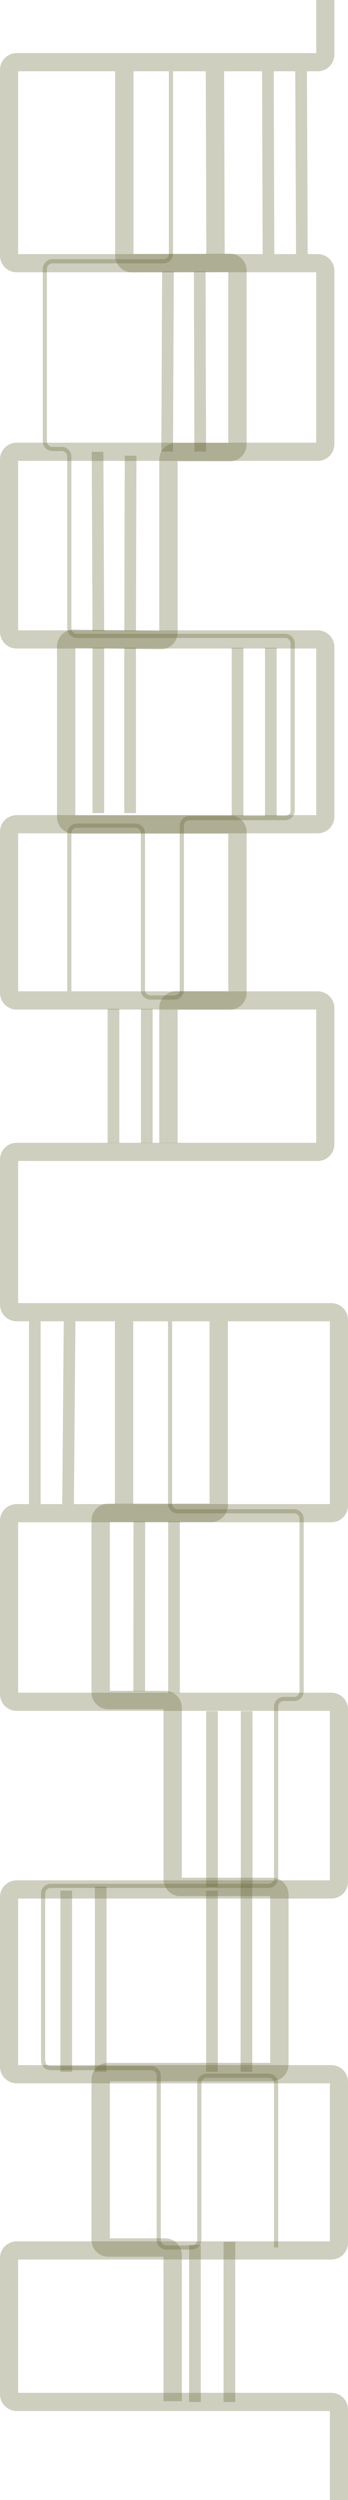 <svg width="230" height="1648" viewBox="0 0 230 1648" fill="none" xmlns="http://www.w3.org/2000/svg">
<path d="M6 824V764.326C6 761.564 8.239 759.326 11 759.326H210C212.761 759.326 215 757.087 215 754.326V664.488C215 661.727 212.761 659.488 210 659.488H11C8.239 659.488 6 657.25 6 654.488V548.326C6 545.564 8.239 543.326 11 543.326H210C212.761 543.326 215 541.087 215 538.326V426.512C215 423.75 212.761 421.512 210 421.512H11C8.239 421.512 6 419.273 6 416.512V302.814C6 300.053 8.239 297.814 11 297.814H210C212.761 297.814 215 295.575 215 292.814V178.488C215 175.727 212.761 173.488 210 173.488H11C8.239 173.488 6 171.25 6 168.488V46C6 43.239 8.239 41 11 41H210C212.761 41 215 38.761 215 36V0" stroke="#666634" stroke-opacity="0.31" stroke-width="12"/>
<path d="M82.163 47V168.484C82.163 171.252 84.412 173.493 87.179 173.484L151.929 173.282C154.696 173.273 156.944 175.514 156.944 178.281V293C156.944 295.761 154.706 298 151.944 298H116.329C113.568 298 111.329 300.239 111.329 303V416.925C111.329 419.716 109.045 421.966 106.255 421.925L48.81 421.075C46.02 421.034 43.736 423.284 43.736 426.075V538.5C43.736 541.261 45.975 543.5 48.736 543.5H151.944C154.706 543.5 156.944 545.739 156.944 548.5V654.5C156.944 657.261 154.706 659.5 151.944 659.5H116.329C113.568 659.5 111.329 661.739 111.329 664.5V753.5" stroke="#666634" stroke-opacity="0.31" stroke-width="12.135"/>
<path d="M86.31 300.405L86.008 416" stroke="#666634" stroke-opacity="0.31" stroke-width="7.722"/>
<path d="M64.47 297.842L65 416" stroke="#666634" stroke-opacity="0.31" stroke-width="7.722"/>
<path d="M97 665V753.5" stroke="#666634" stroke-opacity="0.31" stroke-width="7.722"/>
<path d="M75 665V753.5" stroke="#666634" stroke-opacity="0.31" stroke-width="7.722"/>
<path d="M179 427V538" stroke="#666634" stroke-opacity="0.31" stroke-width="7.722"/>
<path d="M157 427V538" stroke="#666634" stroke-opacity="0.31" stroke-width="7.722"/>
<path d="M86 427V536" stroke="#666634" stroke-opacity="0.31" stroke-width="7.722"/>
<path d="M65 427V536" stroke="#666634" stroke-opacity="0.31" stroke-width="7.722"/>
<path d="M132 179L132.34 297.671" stroke="#666634" stroke-opacity="0.31" stroke-width="7.722"/>
<path d="M111 179L110.5 297.671" stroke="#666634" stroke-opacity="0.31" stroke-width="7.722"/>
<path d="M177.058 47L177.442 167.5" stroke="#666634" stroke-opacity="0.31" stroke-width="7.722"/>
<path d="M142.058 47L142.442 167.5" stroke="#666634" stroke-opacity="0.31" stroke-width="12.13"/>
<path d="M199 47L199.5 167.5" stroke="#666634" stroke-opacity="0.31" stroke-width="7.722"/>
<path d="M112.988 47V167.24C112.988 170.002 110.75 172.24 107.988 172.24H59.218H34.637C31.875 172.24 29.637 174.479 29.637 177.24V290.962C29.637 293.723 31.875 295.962 34.637 295.962H40.809C43.571 295.962 45.809 298.201 45.809 300.962V414.171C45.809 416.932 48.048 419.171 50.809 419.171H188.437C191.198 419.171 193.437 421.409 193.437 424.171V534.304C193.437 537.065 191.198 539.304 188.437 539.304H125.176C122.414 539.304 120.176 541.542 120.176 544.304V652.557C120.176 655.318 117.937 657.557 115.176 657.557H99.466C96.704 657.557 94.466 655.318 94.466 652.557V549.259C94.466 546.498 92.227 544.259 89.466 544.259H50.809C48.048 544.259 45.809 546.498 45.809 549.259V653.5" stroke="#666634" stroke-opacity="0.31" stroke-width="2.758"/>
<path d="M224 1648V1588.33C224 1585.56 221.761 1583.33 219 1583.33H11C8.239 1583.33 6 1581.09 6 1578.33V1488.49C6 1485.73 8.239 1483.49 11 1483.49H219C221.761 1483.49 224 1481.25 224 1478.49V1372.33C224 1369.56 221.761 1367.33 219 1367.33H11C8.239 1367.33 6 1365.09 6 1362.33V1250.51C6 1247.75 8.239 1245.51 11 1245.51H219C221.761 1245.51 224 1243.27 224 1240.51V1126.81C224 1124.05 221.761 1121.81 219 1121.81H11C8.239 1121.81 6 1119.58 6 1116.81V1002.49C6 999.727 8.239 997.488 11 997.488H219C221.761 997.488 224 995.25 224 992.488V870C224 867.239 221.761 865 219 865H11C8.239 865 6 862.761 6 860V824" stroke="#666634" stroke-opacity="0.31" stroke-width="12"/>
<path d="M144.557 871V992.266C144.557 995.027 142.318 997.266 139.557 997.266H71.555C68.794 997.266 66.555 999.504 66.555 1002.27V1115.65C66.555 1118.41 68.794 1120.65 71.555 1120.65H109.135C111.896 1120.65 114.135 1122.88 114.135 1125.65V1238.85C114.135 1241.62 116.373 1243.85 119.135 1243.85H179.639C182.4 1243.85 184.639 1246.09 184.639 1248.85V1360.87C184.639 1363.63 182.4 1365.87 179.639 1365.87H71.555C68.794 1365.87 66.555 1368.11 66.555 1370.87V1476.56C66.555 1479.32 68.794 1481.56 71.555 1481.56H109.135C111.896 1481.56 114.135 1483.8 114.135 1486.56V1582.89" stroke="#666634" stroke-opacity="0.31" stroke-width="12.135"/>
<path d="M140.116 1128V1243.85" stroke="#666634" stroke-opacity="0.31" stroke-width="7.722"/>
<path d="M163 1128L163.012 1243.85" stroke="#666634" stroke-opacity="0.31" stroke-width="7.722"/>
<path d="M128.841 1479.85V1583.41" stroke="#666634" stroke-opacity="0.31" stroke-width="7.722"/>
<path d="M151.622 1477.8V1583.41" stroke="#666634" stroke-opacity="0.31" stroke-width="7.722"/>
<path d="M43.775 1246.25V1365.7" stroke="#666634" stroke-opacity="0.31" stroke-width="7.722"/>
<path d="M66.555 1243.68V1365.7" stroke="#666634" stroke-opacity="0.31" stroke-width="7.722"/>
<path d="M140.087 1246.25V1365.7" stroke="#666634" stroke-opacity="0.31" stroke-width="7.722"/>
<path d="M162.868 1243.68V1365.7" stroke="#666634" stroke-opacity="0.31" stroke-width="7.722"/>
<path d="M92.11 1003L92.006 1115" stroke="#666634" stroke-opacity="0.31" stroke-width="7.722"/>
<path d="M115 1003V1116" stroke="#666634" stroke-opacity="0.31" stroke-width="7.722"/>
<path d="M23 871V991.5" stroke="#666634" stroke-opacity="0.31" stroke-width="7.722"/>
<path d="M46 871L44.996 991.496" stroke="#666634" stroke-opacity="0.31" stroke-width="7.722"/>
<path d="M82 871L82 991.5" stroke="#666634" stroke-opacity="0.31" stroke-width="12.135"/>
<path d="M112.405 871V991.241C112.405 994.002 114.643 996.241 117.405 996.241H168.491H194.345C197.107 996.241 199.345 998.479 199.345 1001.24V1114.96C199.345 1117.72 197.107 1119.96 194.345 1119.96H187.476C184.715 1119.96 182.476 1122.2 182.476 1124.96V1238.17C182.476 1240.93 180.238 1243.17 177.476 1243.17H33.492C30.731 1243.17 28.492 1245.41 28.492 1248.17V1358.3C28.492 1361.07 30.731 1363.3 33.492 1363.3H99.907C102.669 1363.3 104.907 1365.54 104.907 1368.3V1476.56C104.907 1479.32 107.146 1481.56 109.907 1481.56H126.725C129.486 1481.56 131.725 1479.32 131.725 1476.56V1373.26C131.725 1370.5 133.963 1368.26 136.725 1368.26H177.476C180.238 1368.26 182.476 1370.5 182.476 1373.26V1481.56" stroke="#666634" stroke-opacity="0.31" stroke-width="2.758"/>
</svg>
